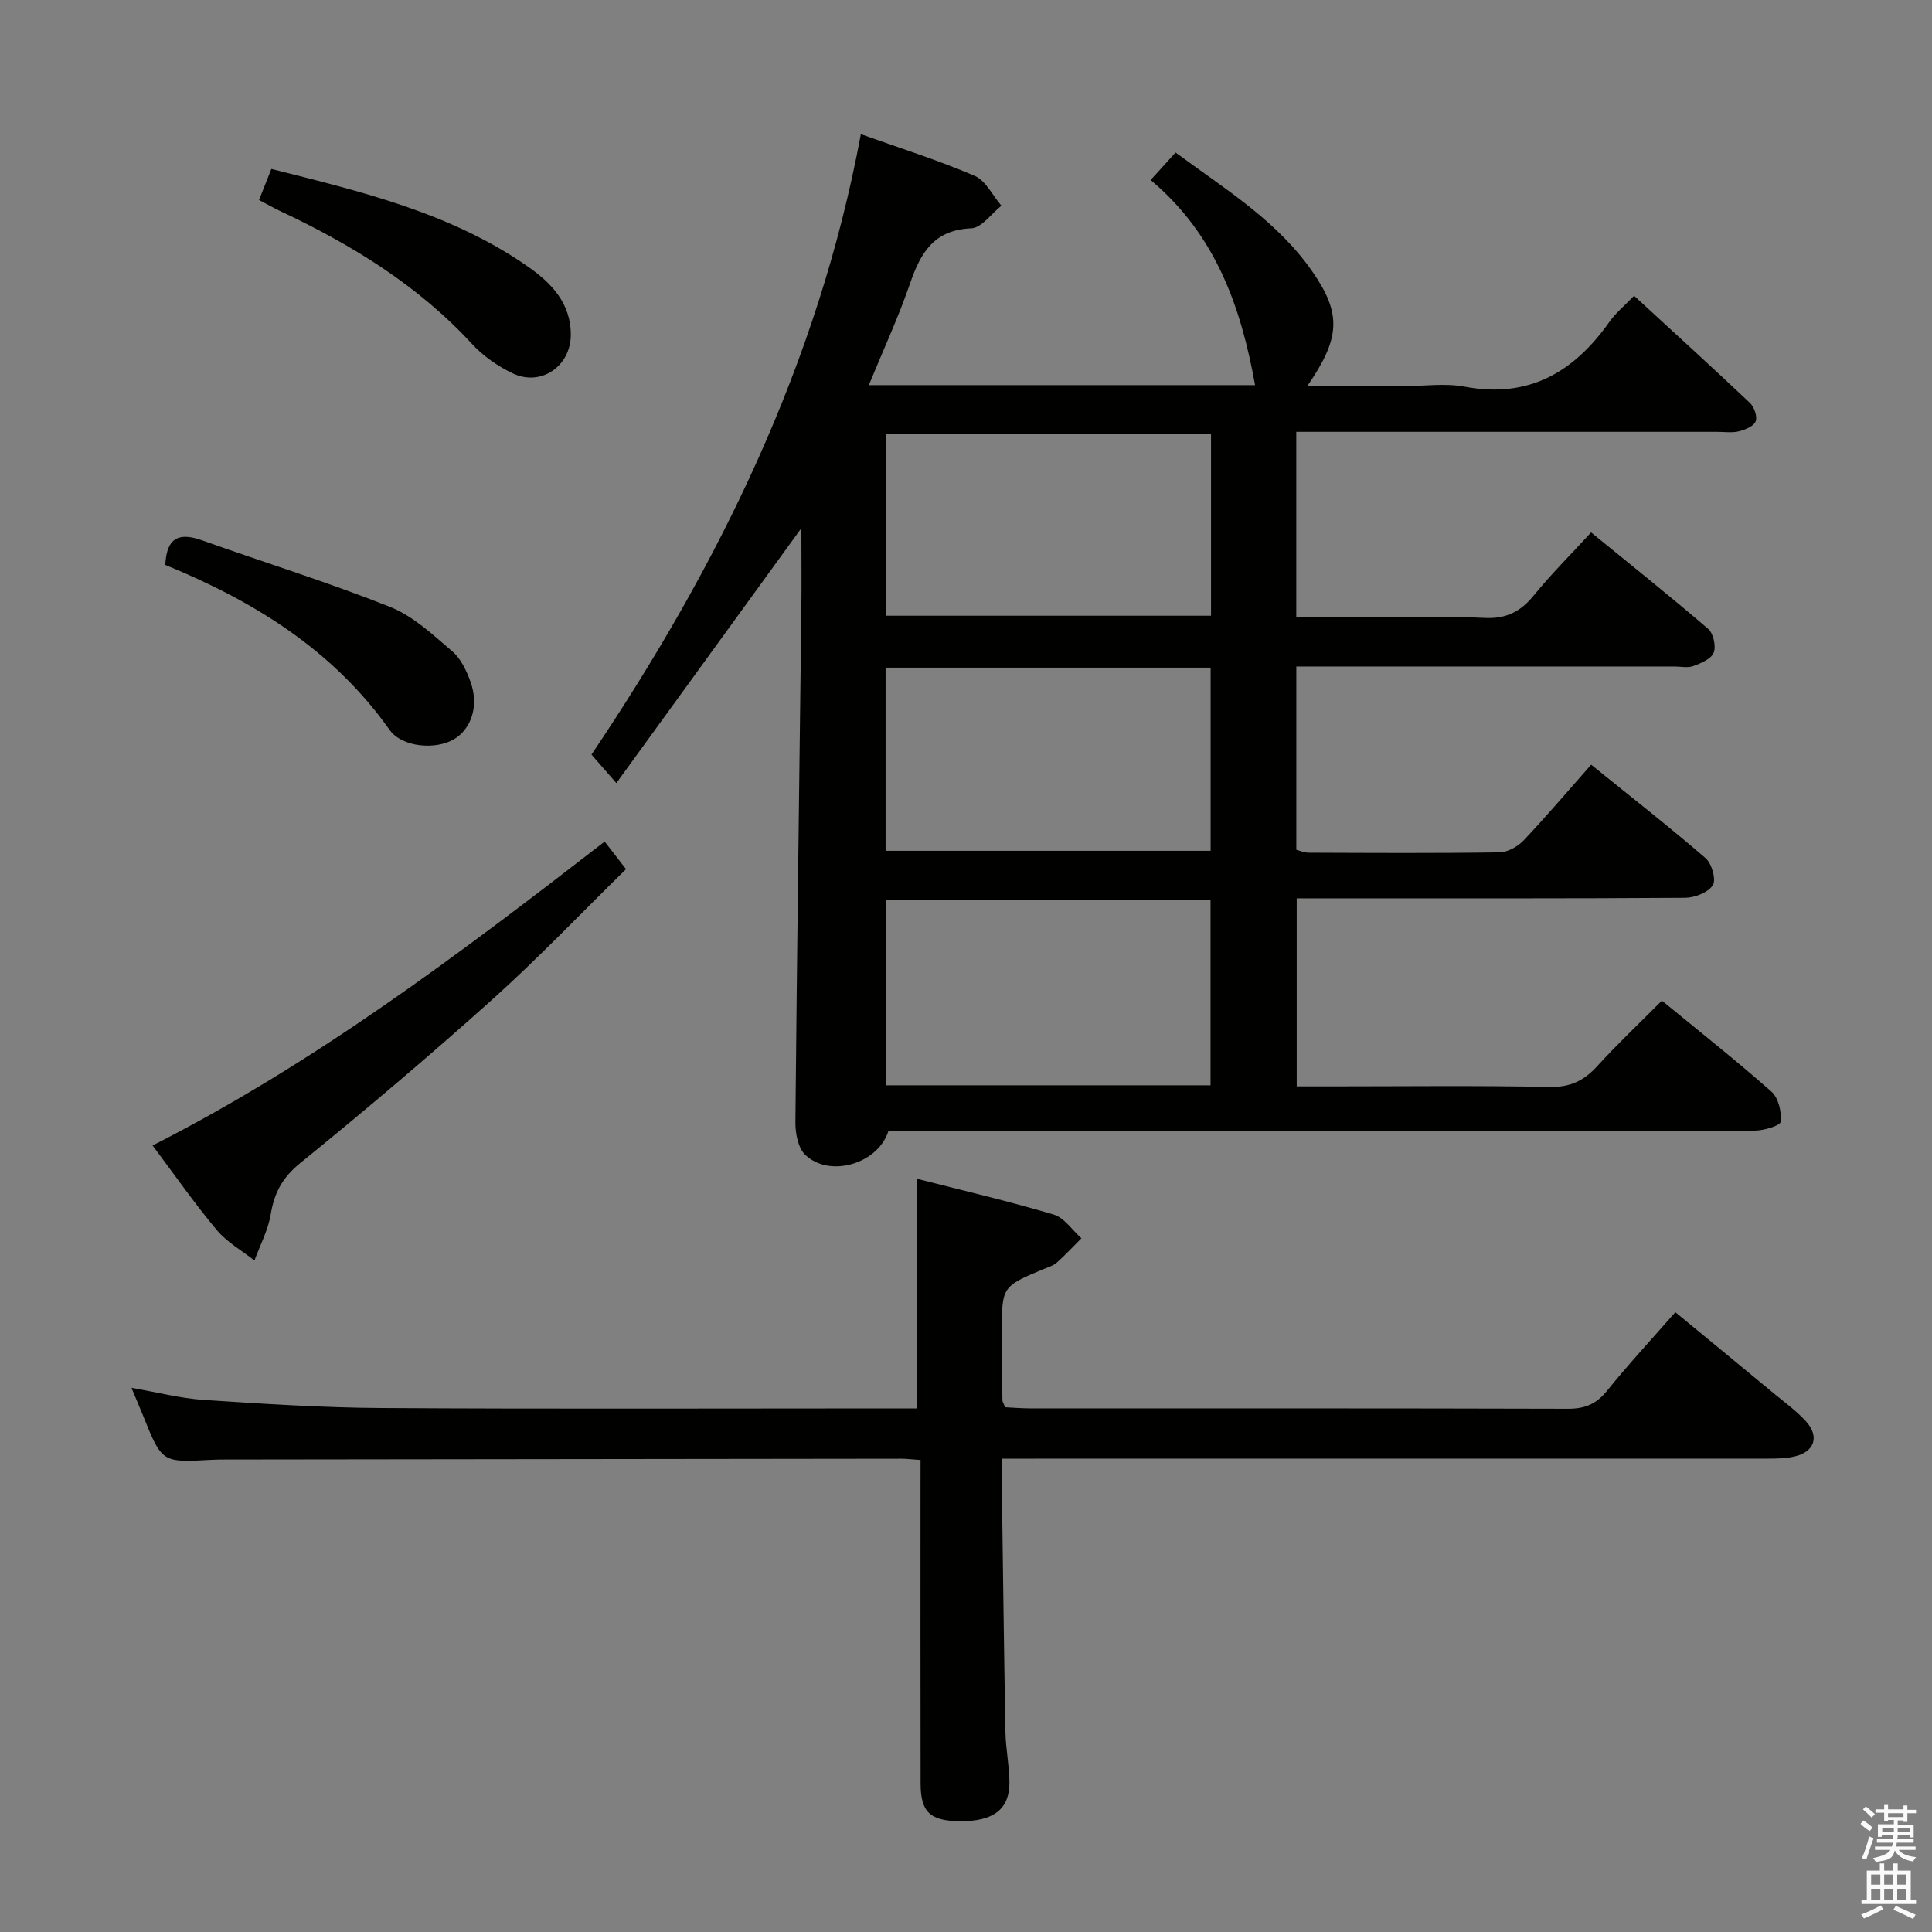 <svg enable-background="new 0 0 400 400" viewBox="0 0 400 400" xmlns="http://www.w3.org/2000/svg"><rect x="0" y="0" width="400" height="400" fill="#808080" stroke="none"/><path d="m385.2 377.6.6-.7c.6.4 1.3.9 1.9 1.5l-.6.7c-.8-.5-1.4-1-1.9-1.5zm.3 7.1c.6-1.4 1.1-2.9 1.5-4.5.3.1.6.3.9.4-.5 1.4-1 2.9-1.5 4.4zm.2-10.1.6-.6c.7.5 1.3 1.1 1.9 1.6l-.7.7c-.6-.6-1.2-1.2-1.8-1.7zm8.4-.8h.8v.9h1.8v.7h-1.8v1.8h-.8v-.3h-1.2v.9h3.3v2.6h-.8v-.4h-2.5c0 .3 0 .6-.1.8h3.4v.7h-3.5c0 .3-.1.6-.1.8h4v.7h-3.5c.7.9 1.9 1.3 3.6 1.5-.2.2-.4.5-.6.9-1.9-.3-3.2-1.1-3.8-2.3-.5 2.1-1.8 2-3.9 2.4-.2-.3-.4-.5-.6-.8 1.9-.4 3.1-.9 3.6-1.7h-3.2v-.7h3.5c.1-.2.1-.5.2-.8h-3.3v-.7h3.4c0-.2 0-.5 0-.8h-2.4v.3h-.8v-2.6h3.3v-.9h-1.2v.3h-.8v-1.8h-1.8v-.7h1.8v-.9h.8v.9h3.2zm-4.4 5.5h2.4c0-.3 0-.6 0-.9h-2.4zm1.2-3.1h3.2v-.8h-3.2zm4.4 2.2h-2.4v.9h2.5v-.9z" fill="#fafafb"/><path d="m389.2 385.8h.9v1.5h1.9v-1.5h.9v1.5h2.7v6h1.1v.9h-11.3v-.9h1.1v-6h2.7zm.2 8.7.5.8c-1.2.6-2.5 1.3-4 1.9-.2-.3-.3-.6-.6-.8 1.6-.6 3-1.3 4.1-1.9zm-2-4.3h1.9v-2.1h-1.9zm0 3.1h1.9v-2.2h-1.9zm2.7-3.1h1.9v-2.1h-1.9zm0 3.1h1.9v-2.2h-1.9zm2.4 1.3c1.4.6 2.7 1.2 4.1 1.8l-.5.9c-1.5-.7-2.8-1.4-4.1-1.9zm2.2-6.5h-1.9v2.1h1.9zm-1.9 5.2h1.9v-2.2h-1.9z" fill="#fafafb"/><g fill="#010100"><path d="m127.61 162.13c-2.39-2.74-3.57-4.1-5.15-5.9 26.39-39.25 46.95-81.06 55.77-128.45 8.07 2.88 15.97 5.37 23.55 8.62 2.31.99 3.73 4.07 5.55 6.19-2.08 1.64-4.1 4.59-6.24 4.68-7.76.33-10.5 5.09-12.68 11.44-2.41 7.01-5.55 13.77-8.53 21.03h79.97c-2.91-16.18-8.13-31.15-21.62-42.47 1.79-1.98 3.29-3.64 5.16-5.69 10.26 7.58 21.11 14.16 28.43 24.8 5.97 8.68 5.66 13.64-1.16 23.56h20.11c4.17 0 8.45-.64 12.48.12 13.25 2.49 22.6-3 29.96-13.42 1.32-1.87 3.17-3.38 5.11-5.4 8.19 7.53 16.16 14.78 23.98 22.18.89.84 1.58 2.82 1.19 3.82-.39 1.01-2.16 1.73-3.46 2.06-1.41.35-2.98.11-4.48.11-27 0-54 0-80.99 0-1.96 0-3.93 0-6.18 0v38.42h16.46c7.5 0 15.01-.28 22.49.1 4.47.23 7.48-1.27 10.23-4.66 3.56-4.38 7.58-8.37 11.86-13.04 8.19 6.69 16.33 13.18 24.22 19.95 1.09.94 1.68 3.58 1.17 4.93-.49 1.29-2.61 2.19-4.2 2.78-1.17.44-2.64.1-3.97.1-24.17 0-48.33 0-72.5 0-1.81 0-3.61 0-5.75 0v37.95c.76.18 1.66.6 2.57.6 13.17.05 26.33.13 39.5-.07 1.7-.03 3.77-1.19 4.99-2.47 4.68-4.94 9.09-10.15 13.98-15.68 8.09 6.54 16.05 12.76 23.68 19.34 1.29 1.11 2.25 4.48 1.51 5.62-.98 1.51-3.76 2.59-5.77 2.6-24.83.17-49.66.11-74.49.11-1.83 0-3.66 0-5.89 0v38.93h6.86c15.17 0 30.34-.19 45.49.12 4.28.09 7.14-1.3 9.89-4.33 4.13-4.54 8.61-8.76 13.37-13.54 7.7 6.32 15.38 12.39 22.7 18.86 1.44 1.28 2.1 4.19 1.89 6.22-.09.82-3.49 1.83-5.39 1.83-57.83.1-115.66.08-173.49.08-1.99 0-3.97 0-5.85 0-2.15 6.82-12.19 9.75-17.22 4.94-1.49-1.43-2.06-4.45-2.04-6.74.32-35.3.81-70.6 1.23-105.9.07-5.45.01-10.89.01-17.12-12.91 17.81-25.32 34.9-38.31 52.79zm123.02 62.57c0-13.14 0-25.71 0-38.32-22.64 0-44.97 0-67.26 0v38.32zm.1-134.84c-22.73 0-45.06 0-67.26 0v37.62h67.26c0-12.62 0-24.9 0-37.62zm-67.38 48.37v37.92h67.3c0-12.86 0-25.28 0-37.92-22.52 0-44.75 0-67.3 0z"/><path d="m190.59 302.28c-1.73-.12-2.87-.27-4.01-.27-46.65.05-93.31.11-139.96.17-1 0-2 .01-3 .07-10.1.56-10.1.56-14.02-9.21-.68-1.68-1.4-3.35-2.38-5.7 5.39.93 10.15 2.18 14.96 2.5 12.27.81 24.57 1.61 36.86 1.68 34.99.22 69.98.08 104.97.08h5.83c0-16.09 0-31.62 0-47.55 9.22 2.36 18.84 4.6 28.3 7.41 2.21.66 3.85 3.22 5.76 4.91-1.69 1.69-3.32 3.45-5.1 5.04-.72.64-1.75.93-2.67 1.31-8.71 3.64-8.72 3.64-8.71 13.22.01 4.66.06 9.33.12 13.99 0 .3.23.6.57 1.43 1.53.07 3.3.23 5.06.23 37.16.01 74.31-.03 111.47.08 3.49.01 5.86-.97 8.07-3.71 4.38-5.44 9.14-10.56 14.15-16.28 6.9 5.68 13.79 11.34 20.66 17.03 2.18 1.8 4.51 3.49 6.39 5.57 2.86 3.17 1.76 6.33-2.41 7.28-1.75.4-3.62.43-5.44.43-50.64.01-101.3.01-151.95.01-1.99 0-3.98 0-6.7 0 0 1.89-.02 3.49 0 5.09.24 17.14.44 34.29.75 51.43.06 3.48.79 6.94.83 10.42.07 5.59-3.26 8.15-10.11 8.12-6.28-.03-8.27-1.82-8.28-7.8-.04-20.33-.02-40.66-.02-60.98.01-1.95.01-3.91.01-6z"/><path d="m125.19 174.24c1.58 2.04 2.78 3.59 4.42 5.71-9.26 9.08-18.09 18.36-27.58 26.89-12.99 11.66-26.31 22.96-39.87 33.96-3.7 3-5.37 6.16-6.11 10.61-.54 3.28-2.2 6.38-3.37 9.56-2.63-2.07-5.69-3.78-7.79-6.29-4.58-5.47-8.67-11.35-13.3-17.52 33.78-17.17 63.58-39.68 93.6-62.92z"/><path d="m53.63 41.41c.93-2.35 1.66-4.18 2.55-6.43 18.57 4.68 37.11 9.06 53.08 20.19 4.84 3.37 8.92 7.55 8.92 14.13 0 6.5-6.17 10.8-12.03 8-3.08-1.47-6.11-3.57-8.41-6.07-11.24-12.21-25.02-20.63-39.85-27.59-1.33-.63-2.61-1.37-4.26-2.23z"/><path d="m34.22 116.96c.29-5.99 3.14-6.69 7.71-5.06 12.95 4.62 26.11 8.68 38.87 13.77 4.77 1.9 8.85 5.78 12.86 9.2 1.77 1.51 2.94 4.02 3.76 6.3 1.77 4.91.21 9.73-3.44 11.89-3.73 2.21-10.73 1.71-13.33-1.96-11.71-16.53-28.05-26.62-46.43-34.14z"/></g></svg>